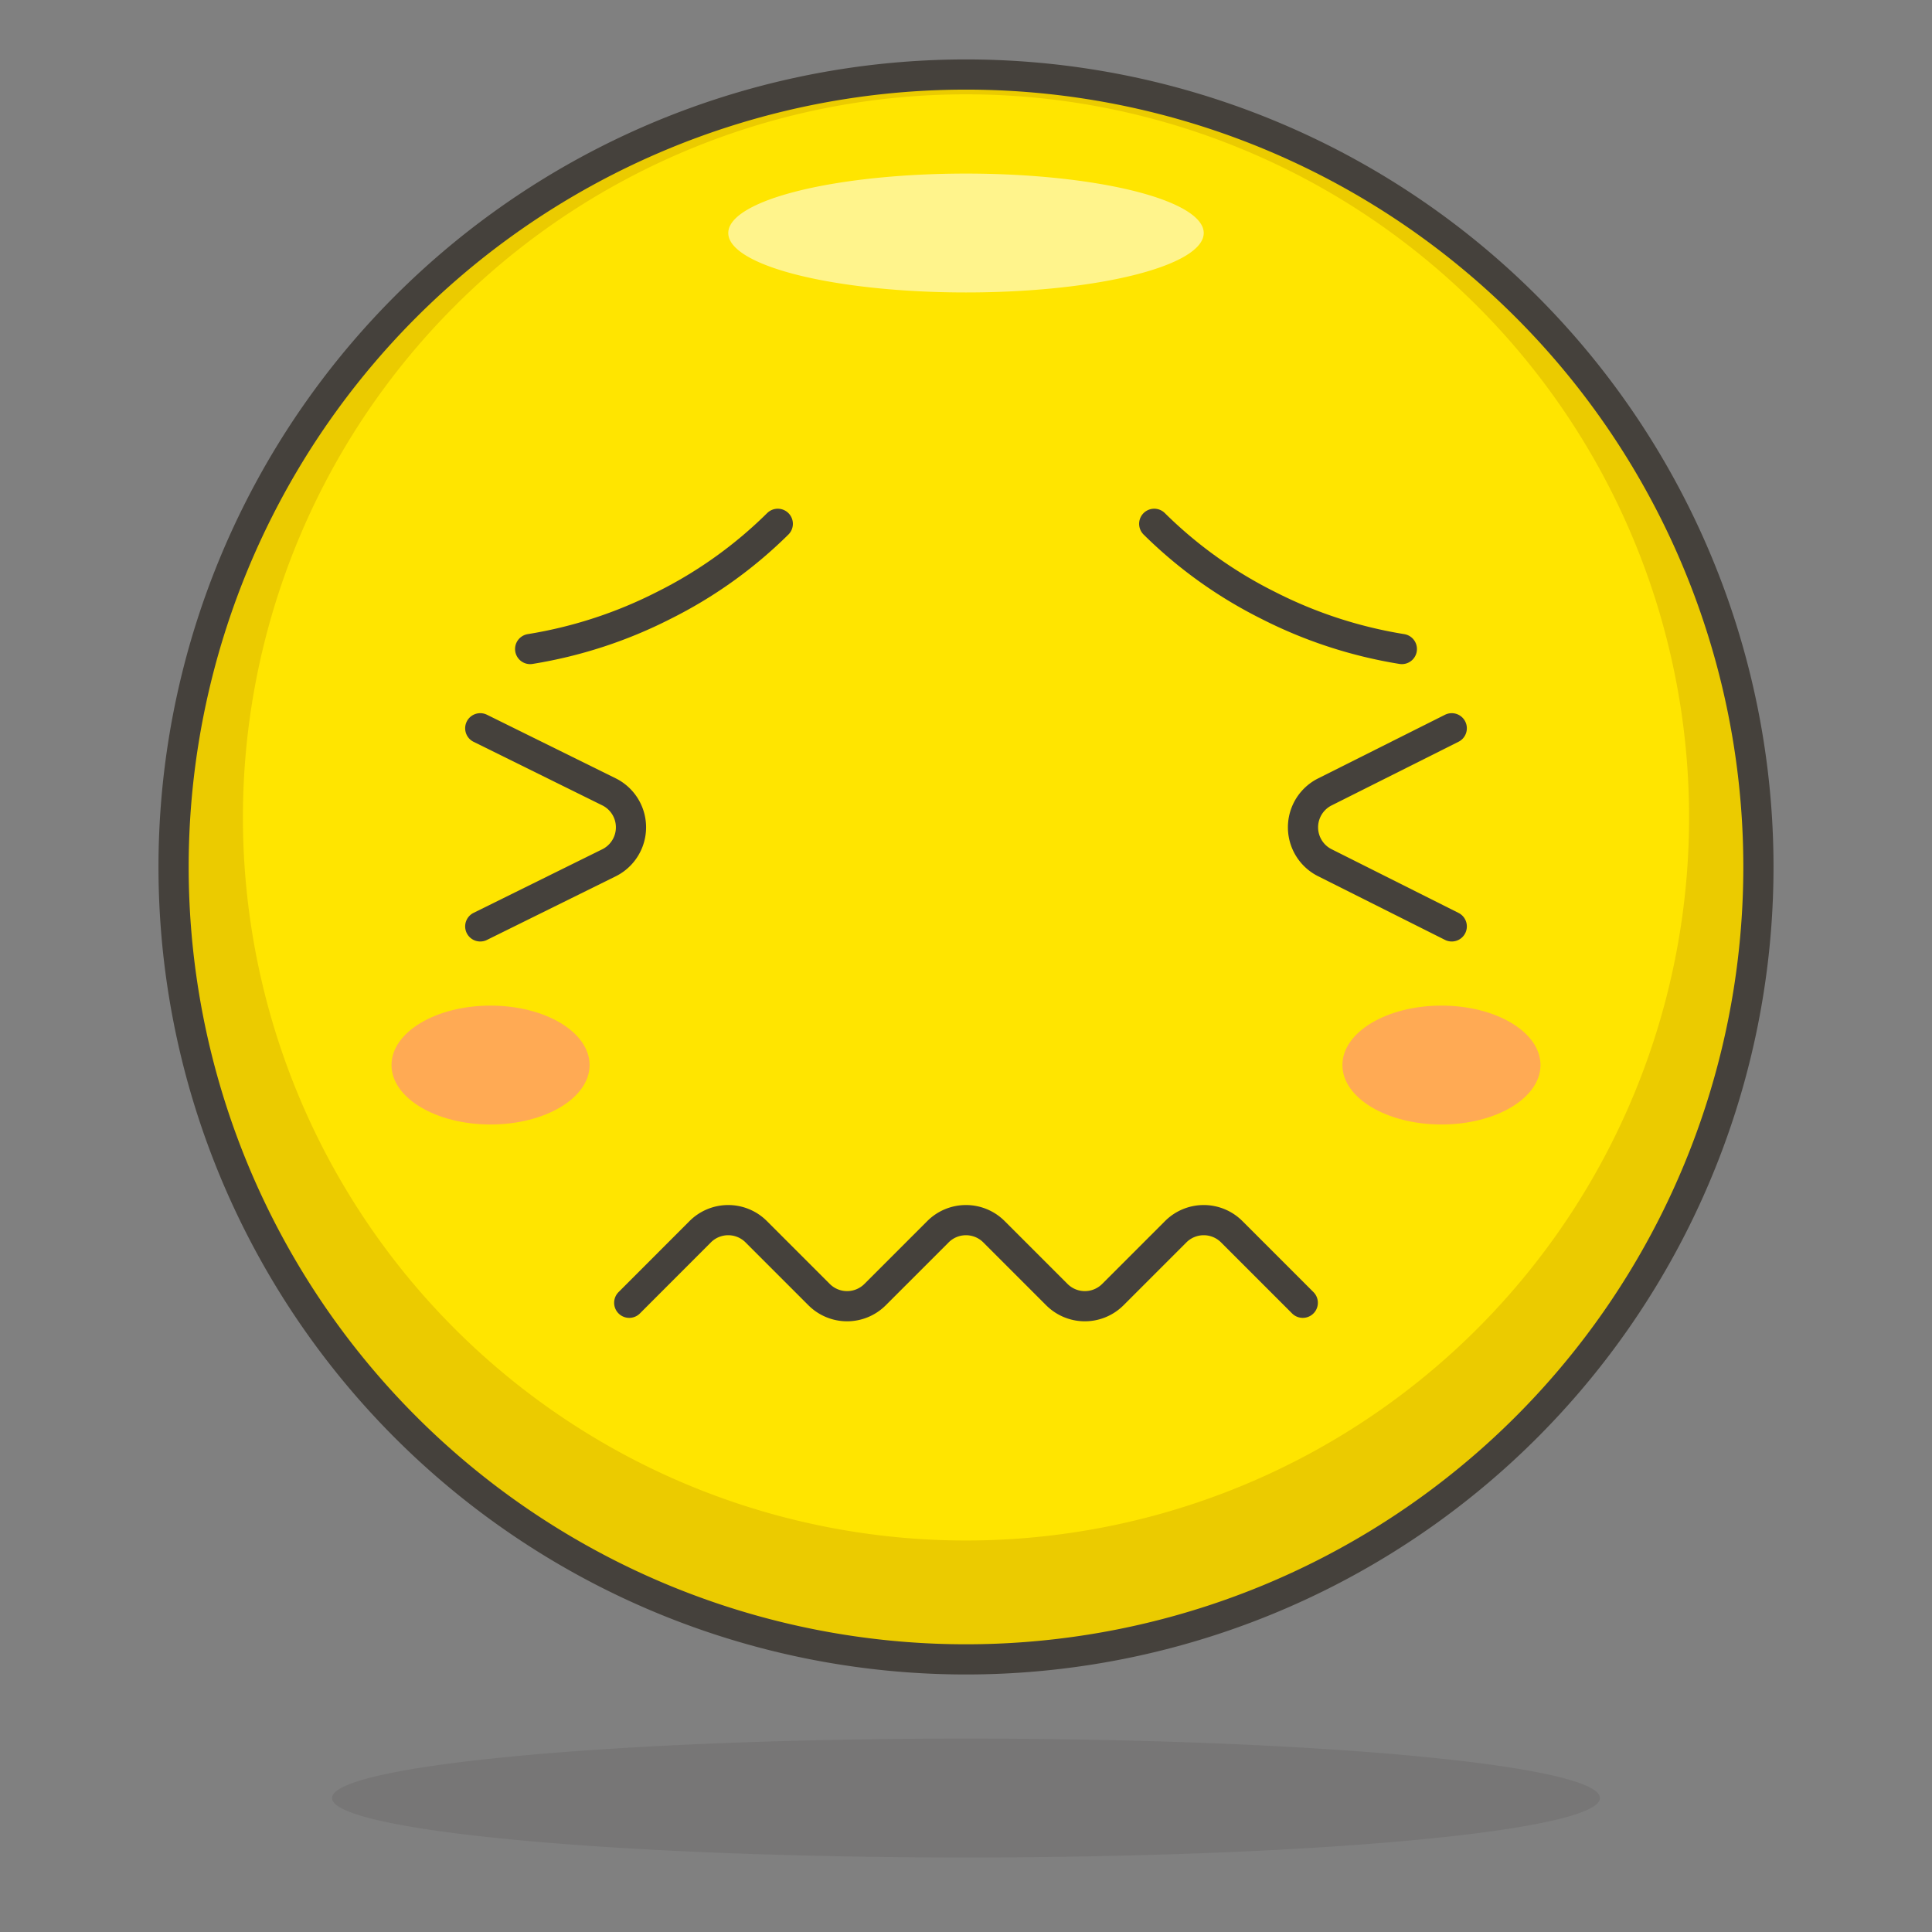 <svg viewBox="-0.5 -0.5 64 64" xmlns="http://www.w3.org/2000/svg" height="64" width="64"><rect x="-0.5" y="-0.5" width="64" height="64" fill="#808080" stroke="none"/><path d="M5.25 28.219a26.25 26.25 0 1 0 52.5 0 26.25 26.25 0 1 0 -52.5 0Z" fill="#ffe500" stroke-width="1"></path><path d="M31.5 1.969a26.25 26.25 0 1 0 26.25 26.25 26.25 26.25 0 0 0 -26.25 -26.25Zm0 48.562a23.953 23.953 0 1 1 23.953 -23.953A23.953 23.953 0 0 1 31.5 50.531Z" fill="#ebcb00" stroke-width="1"></path><path d="M23.625 7.219a7.875 1.969 0 1 0 15.75 0 7.875 1.969 0 1 0 -15.75 0Z" fill="#fff48c" stroke-width="1"></path><path d="M10.5 59.062a21 1.969 0 1 0 42 0 21 1.969 0 1 0 -42 0Z" fill="#45413c" opacity=".15" stroke-width="1"></path><path d="M5.25 28.219a26.25 26.25 0 1 0 52.5 0 26.25 26.25 0 1 0 -52.5 0Z" fill="none" stroke="#45413c" stroke-linecap="round" stroke-linejoin="round" stroke-width="1"></path><path d="M50.531 34.781c0 1.089 -1.47 1.969 -3.281 1.969s-3.281 -0.879 -3.281 -1.969S45.439 32.812 47.25 32.812s3.281 0.879 3.281 1.969Z" fill="#ffaa54" stroke-width="1"></path><path d="M12.469 34.781c0 1.089 1.47 1.969 3.281 1.969s3.281 -0.879 3.281 -1.969S17.561 32.812 15.75 32.812s-3.281 0.879 -3.281 1.969Z" fill="#ffaa54" stroke-width="1"></path><path d="M15.409 23.625 19.688 25.738a1.312 1.312 0 0 1 0 2.336L15.409 30.188" fill="none" stroke="#45413c" stroke-linecap="round" stroke-linejoin="round" stroke-width="1"></path><path d="M17.062 21a15.002 15.002 0 0 0 4.423 -1.444 14.674 14.674 0 0 0 3.78 -2.704" fill="none" stroke="#45413c" stroke-linecap="round" stroke-linejoin="round" stroke-width="1"></path><path d="m47.591 23.625 -4.213 2.113a1.312 1.312 0 0 0 0 2.336L47.591 30.188" fill="none" stroke="#45413c" stroke-linecap="round" stroke-linejoin="round" stroke-width="1"></path><path d="M45.938 21a15.002 15.002 0 0 1 -4.423 -1.444 14.674 14.674 0 0 1 -3.78 -2.704" fill="none" stroke="#45413c" stroke-linecap="round" stroke-linejoin="round" stroke-width="1"></path><path d="m42.656 42.656 -2.349 -2.349a1.312 1.312 0 0 0 -1.864 0l-2.074 2.074a1.312 1.312 0 0 1 -1.864 0l-2.074 -2.074a1.312 1.312 0 0 0 -1.864 0l-2.074 2.074a1.312 1.312 0 0 1 -1.864 0l-2.074 -2.074a1.312 1.312 0 0 0 -1.864 0L20.344 42.656" fill="none" stroke="#45413c" stroke-linecap="round" stroke-linejoin="round" stroke-width="1"></path></svg>